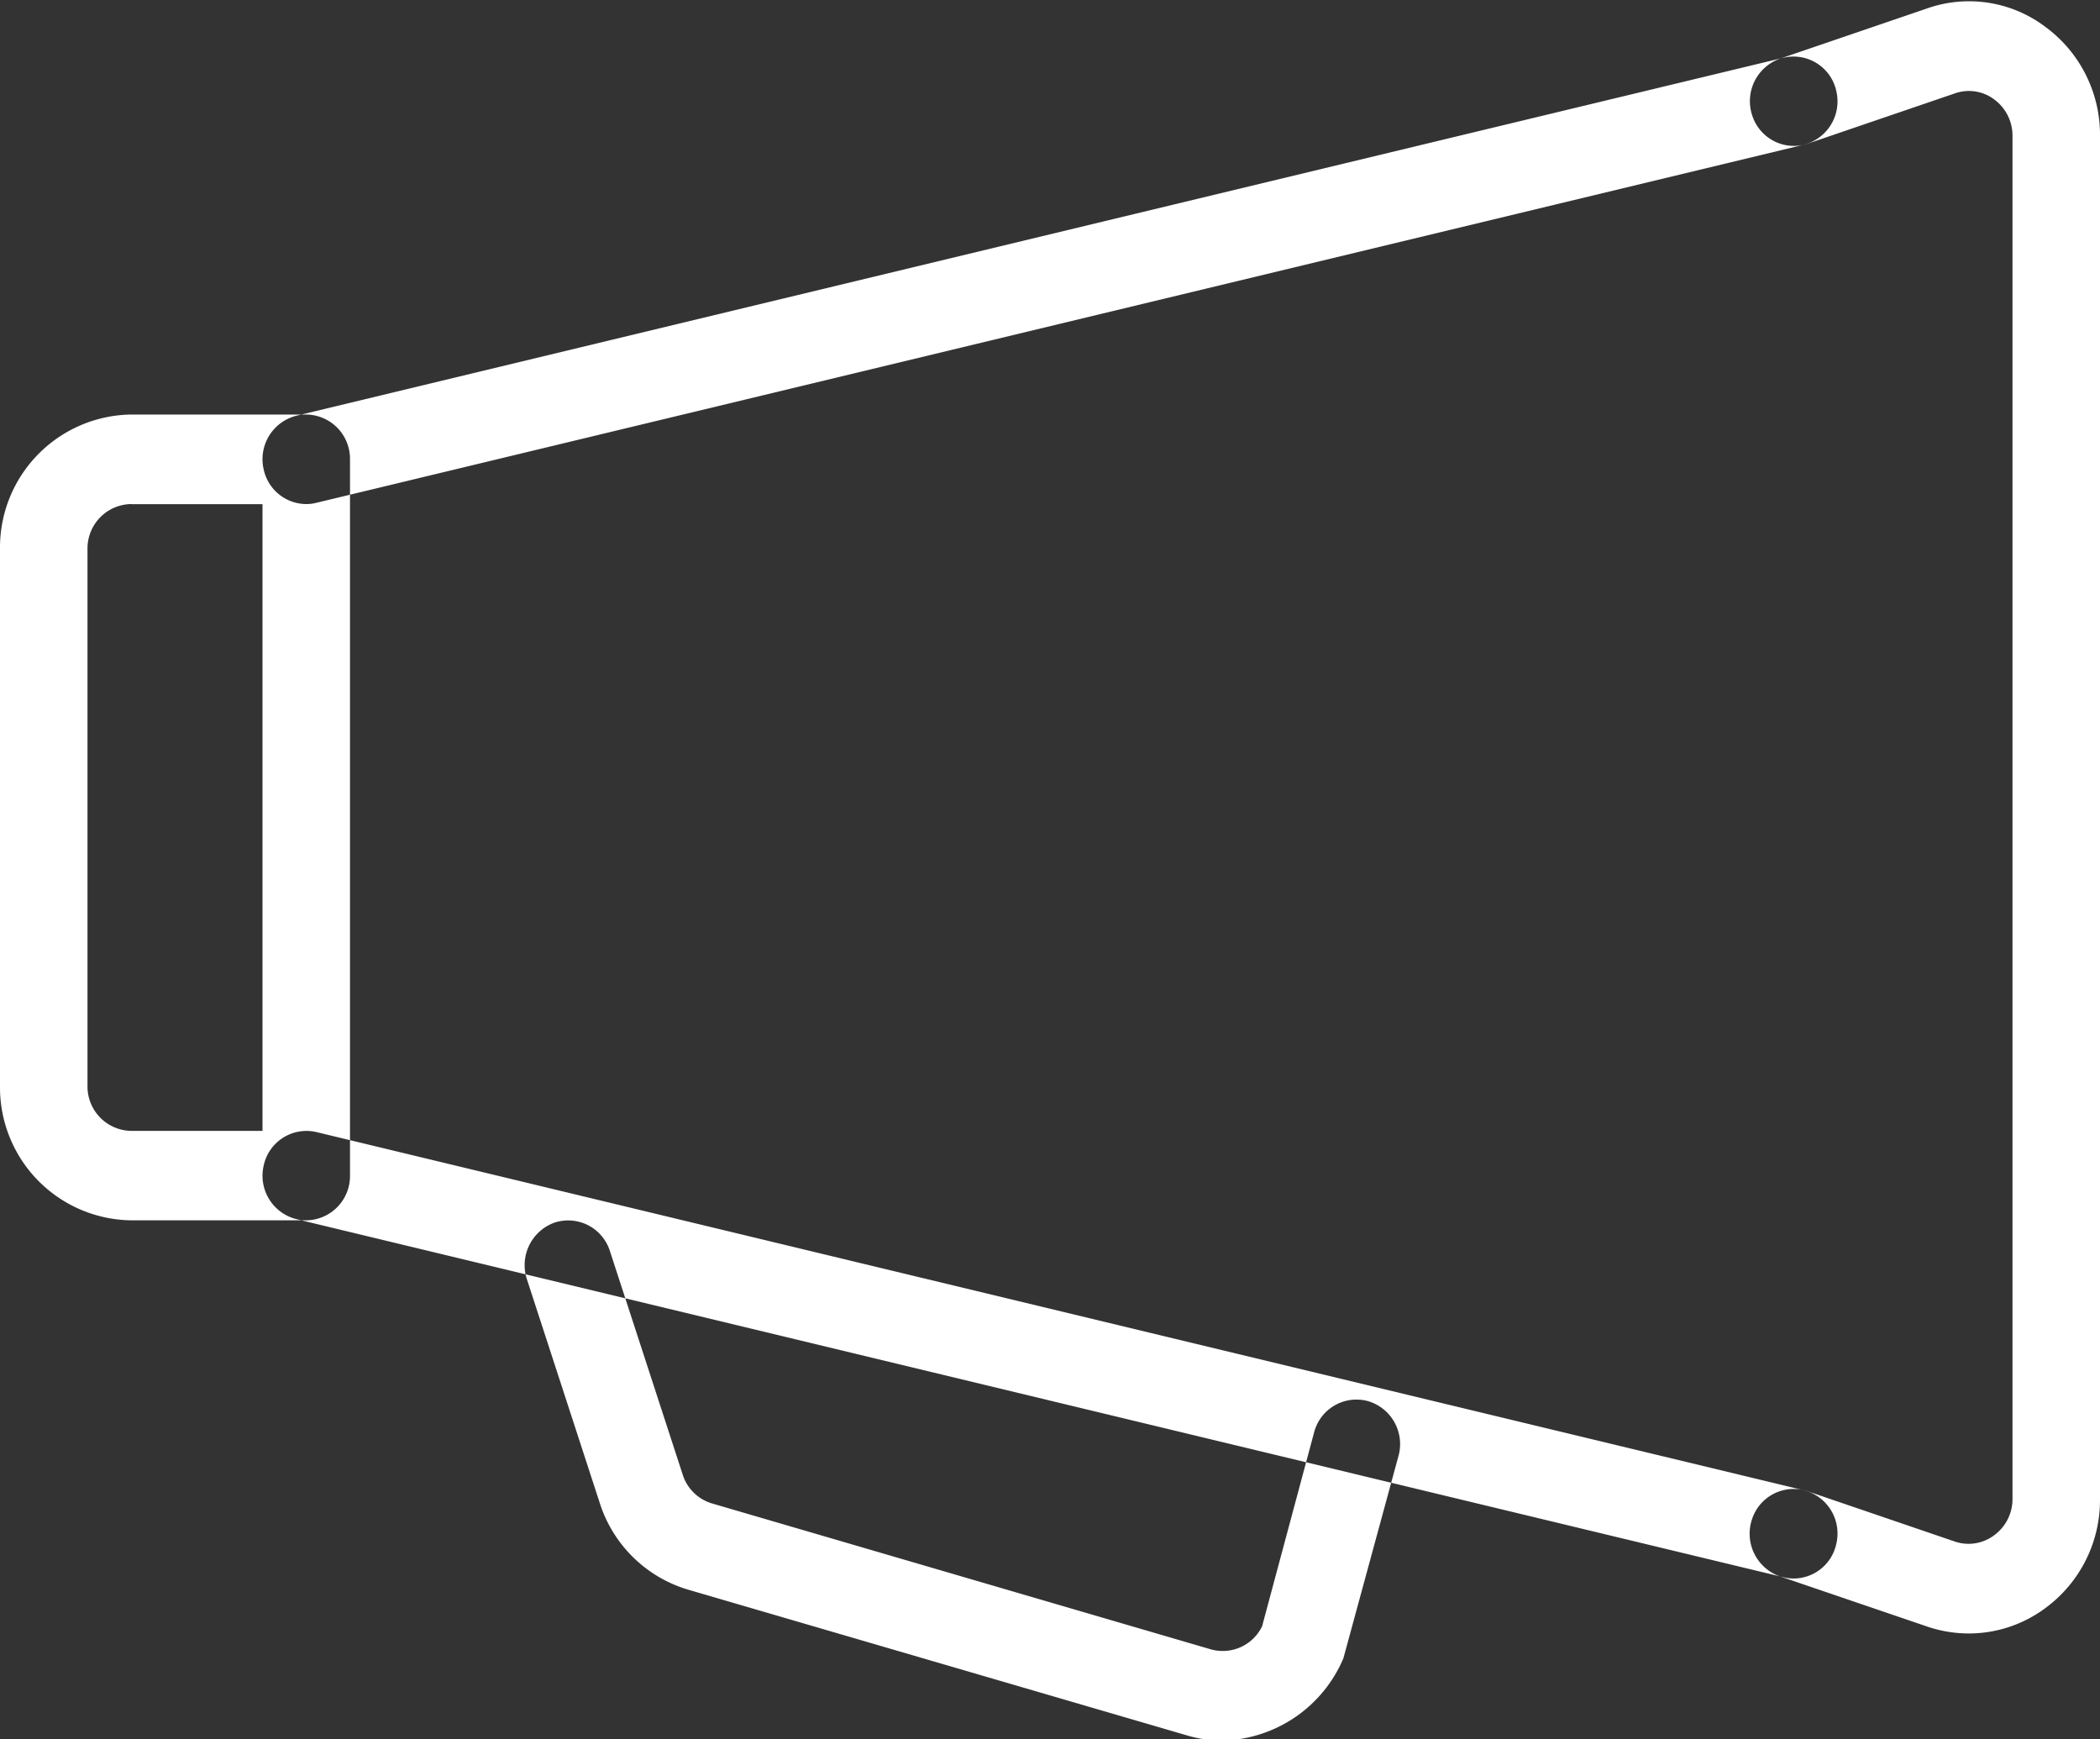<svg xmlns="http://www.w3.org/2000/svg" width="24" height="19.875" viewBox="0 0 24 19.875">
  <rect x="0" y="0" width="24" height="19.875" fill="#333333" stroke="none"/>
  <defs>
    <style>
      .cls-1 {
        fill: #fff;
        fill-rule: evenodd;
      }
    </style>
  </defs>
  <path id="Aksiyalar" class="cls-1" d="M56.5,844.448a0.5,0.5,0,0,1-.486-0.394,0.512,0.512,0,0,1,.372-0.615l17-4.092a0.5,0.5,0,0,1,.6.38,0.511,0.511,0,0,1-.372.615l-17,4.092A0.456,0.456,0,0,1,56.5,844.448Zm17,12.278a0.453,0.453,0,0,1-.114-0.014l-17-4.093a0.511,0.511,0,0,1-.372-0.614,0.5,0.5,0,0,1,.6-0.381l17,4.093a0.51,0.51,0,0,1,.372.614A0.5,0.5,0,0,1,73.5,856.726Zm-17-4.093h-2A1.519,1.519,0,0,1,53,851.1V844.96a1.52,1.52,0,0,1,1.5-1.535h2a0.506,0.506,0,0,1,.5.512v8.185A0.506,0.506,0,0,1,56.5,852.633Zm-2-8.185a0.507,0.507,0,0,0-.5.512V851.1a0.507,0.507,0,0,0,.5.511H56v-7.162H54.5Zm21,12.906a1.478,1.478,0,0,1-.478-0.08l-1.684-.574a0.516,0.516,0,0,1-.316-0.648,0.5,0.5,0,0,1,.633-0.324l1.684,0.575a0.487,0.487,0,0,0,.45-0.07A0.512,0.512,0,0,0,76,855.818V840.241a0.513,0.513,0,0,0-.208-0.416,0.481,0.481,0,0,0-.45-0.07l-1.684.575a0.5,0.5,0,0,1-.633-0.324,0.515,0.515,0,0,1,.316-0.647l1.684-.575a1.447,1.447,0,0,1,1.352.212A1.53,1.53,0,0,1,77,840.241v15.577a1.531,1.531,0,0,1-.623,1.245A1.466,1.466,0,0,1,75.5,857.354Zm-8.534,1.224a1.409,1.409,0,0,1-.4-0.059l-5.7-1.665a1.511,1.511,0,0,1-1.011-.989l-0.833-2.558a0.516,0.516,0,0,1,.316-0.648,0.5,0.5,0,0,1,.632.324l0.833,2.558a0.5,0.5,0,0,0,.337.328l5.7,1.667a0.5,0.5,0,0,0,.584-0.264l0.595-2.218a0.5,0.5,0,0,1,.615-0.355,0.511,0.511,0,0,1,.348.629l-0.629,2.31A1.541,1.541,0,0,1,66.97,858.578Z" transform="translate(-53 -838.688)"/>
</svg>
